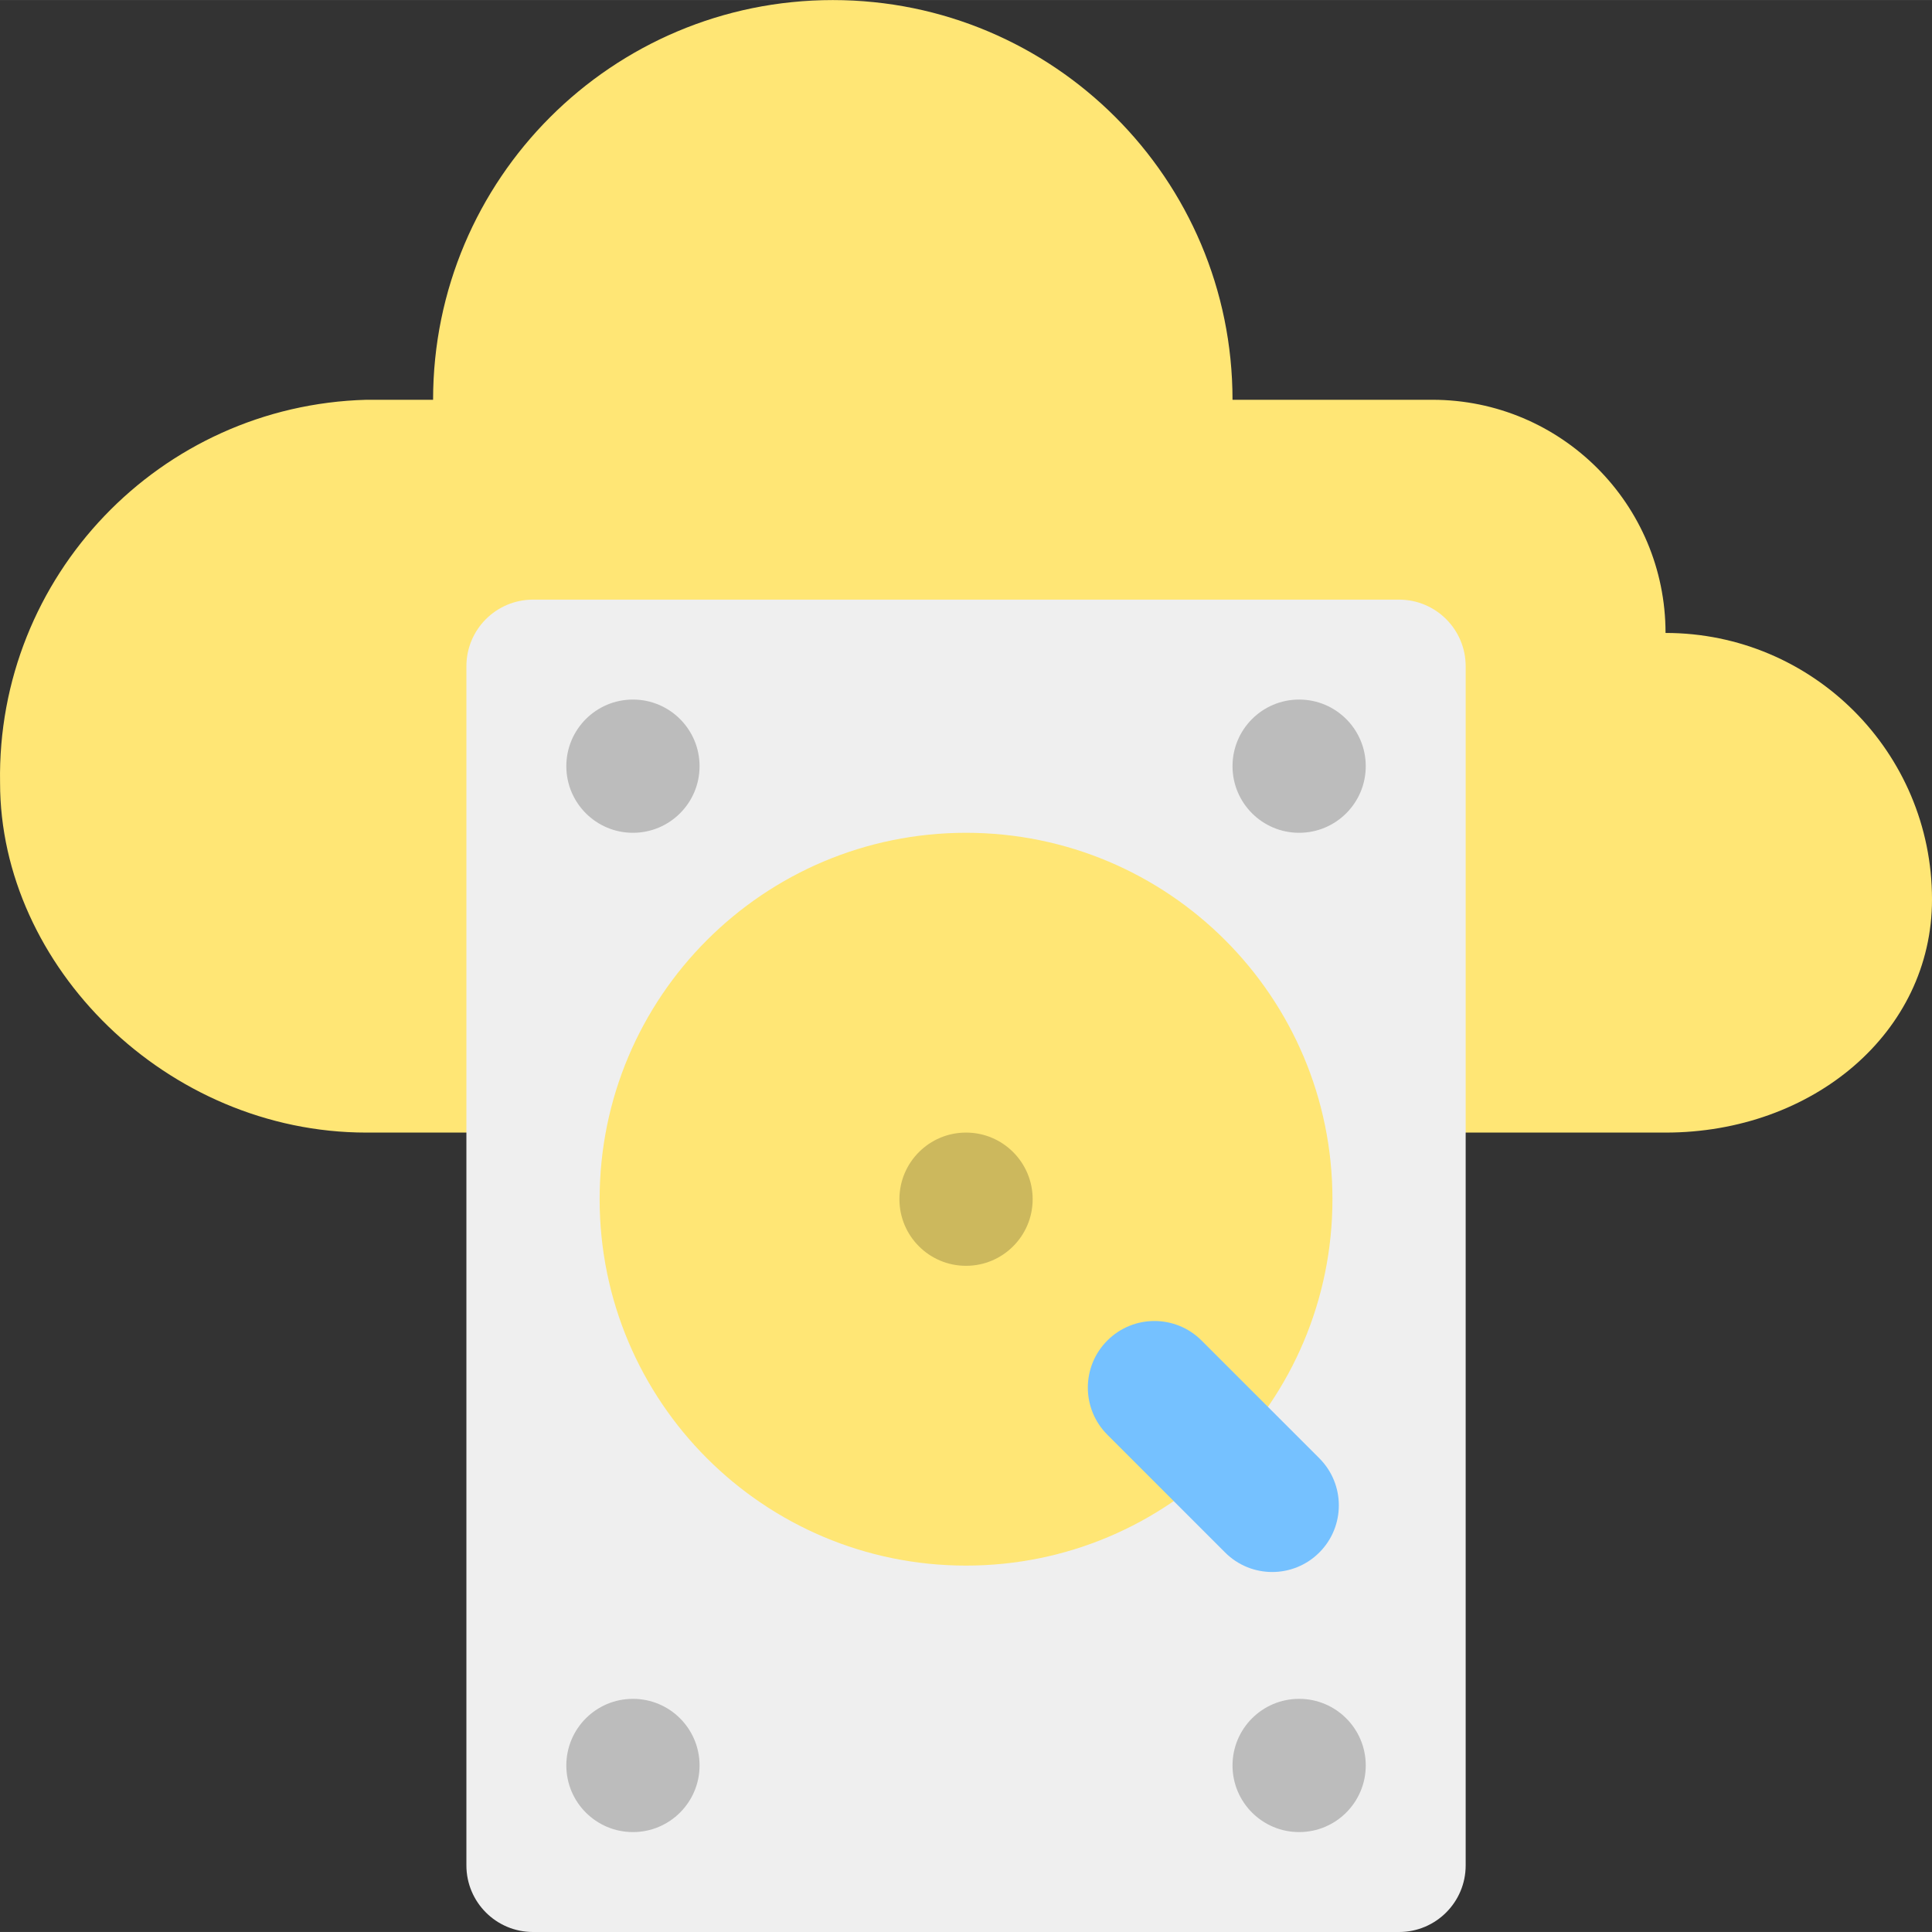 <svg height="464pt" viewBox="0 0 464.014 464" width="464pt" xmlns="http://www.w3.org/2000/svg"><rect x="0" y="0" width="464.014" height="464" fill="#333333" stroke="none"/><path d="m88.016 96.008c-49.602 1.34-88.867 42.387-88 92 0 44 40 84 88 84h312c35.344 0 64-24 64-56 0-35.348-28.656-64-64-64 0-30.93-25.074-56-56-56h-48c0-53.02-42.984-96-96-96-53.02 0-96 42.98-96 96zm0 0" fill="#ffe675"/><path d="m128.016 144.008h208c8.836 0 16 7.164 16 16v288c0 8.836-7.164 16-16 16h-208c-8.84 0-16-7.164-16-16v-288c0-8.836 7.16-16 16-16zm0 0" fill="#efefef"/><g fill="#bcbcbc"><path d="m168.016 184.008c0 8.836-7.164 16-16 16-8.84 0-16-7.164-16-16 0-8.836 7.16-16 16-16 8.836 0 16 7.164 16 16zm0 0"/><path d="m328.016 184.008c0 8.836-7.164 16-16 16-8.84 0-16-7.164-16-16 0-8.836 7.16-16 16-16 8.836 0 16 7.164 16 16zm0 0"/><path d="m168.016 424.008c0 8.836-7.164 16-16 16-8.84 0-16-7.164-16-16 0-8.836 7.16-16 16-16 8.836 0 16 7.164 16 16zm0 0"/><path d="m328.016 424.008c0 8.836-7.164 16-16 16-8.84 0-16-7.164-16-16 0-8.836 7.16-16 16-16 8.836 0 16 7.164 16 16zm0 0"/></g><path d="m320.016 288.008c0 48.602-39.402 88-88 88-48.602 0-88-39.398-88-88 0-48.602 39.398-88 88-88 48.598 0 88 39.398 88 88zm0 0" fill="#ffe675"/><path d="m248.016 288.008c0 8.836-7.164 16-16 16-8.84 0-16-7.164-16-16 0-8.836 7.16-16 16-16 8.836 0 16 7.164 16 16zm0 0" fill="#ccb85d"/><path d="m265.953 321.949c6.25-6.25 16.379-6.25 22.629 0l28.285 28.281c6.246 6.25 6.246 16.379 0 22.629-6.25 6.25-16.379 6.25-22.629 0l-28.285-28.285c-6.246-6.246-6.246-16.379 0-22.625zm0 0" fill="#75c1ff"/></svg>